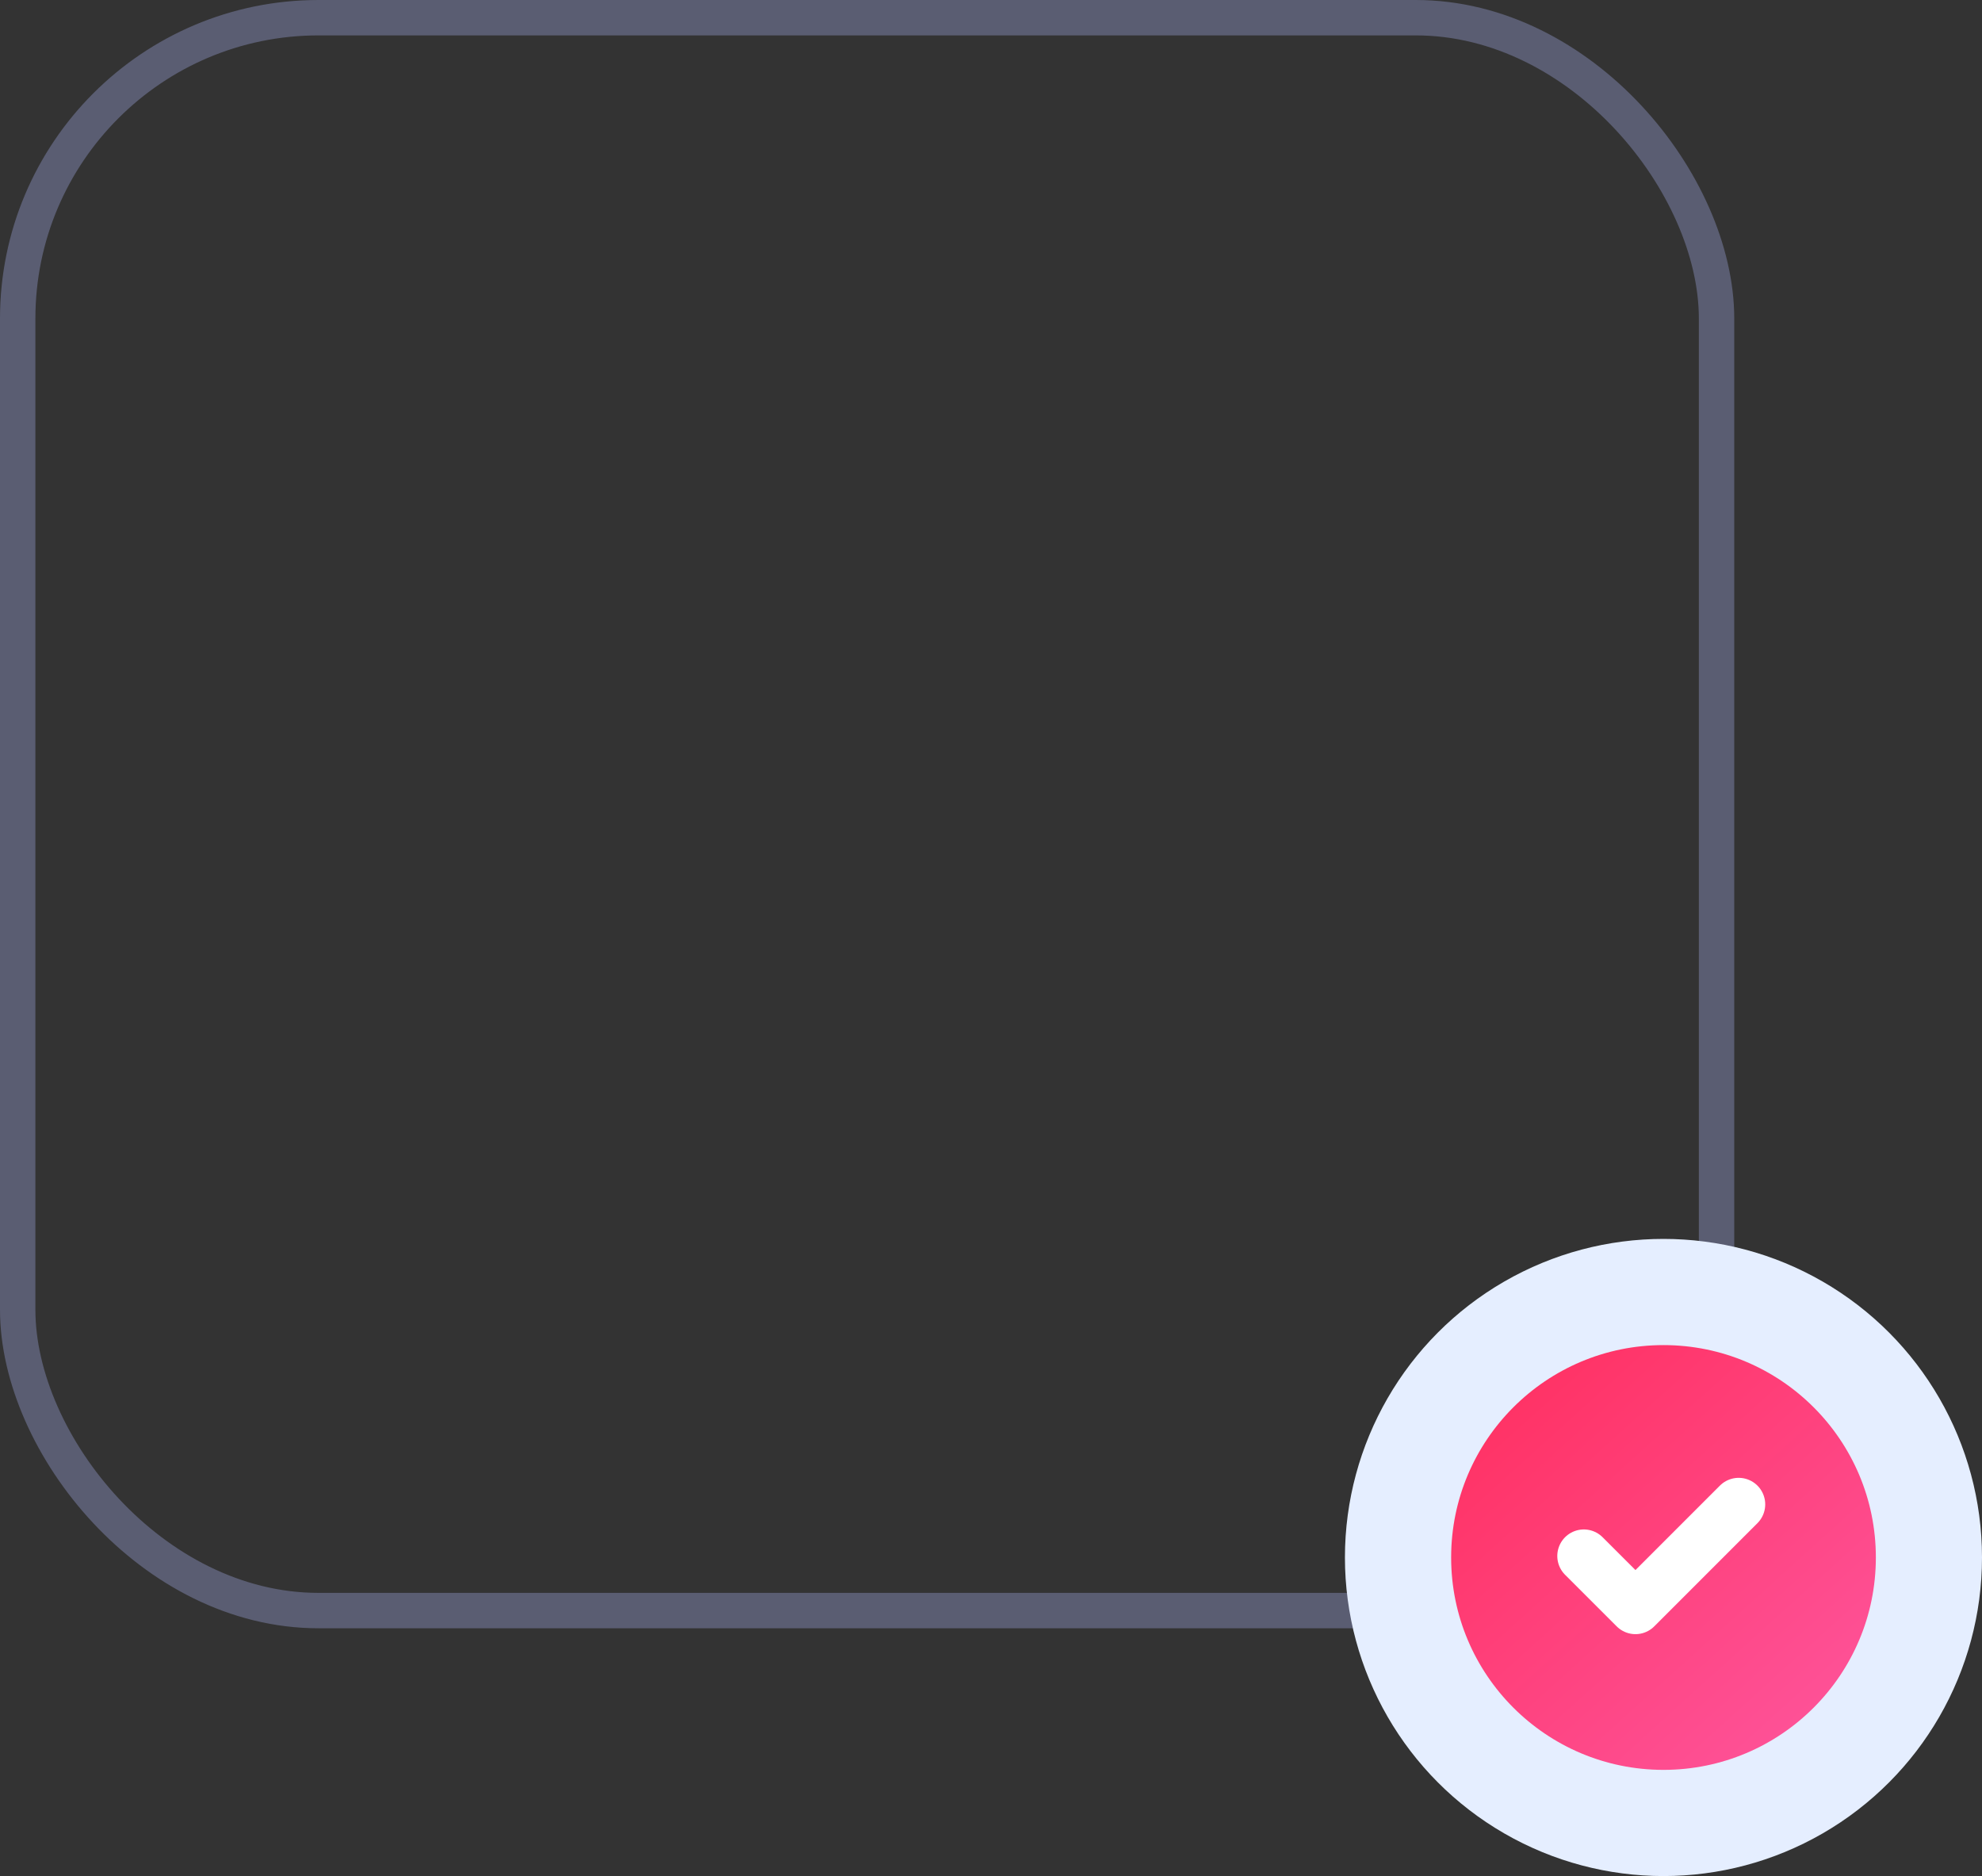 <svg viewBox="0 0 56 53" fill="none" xmlns="http://www.w3.org/2000/svg">
<rect x="0" y="0" width="56" height="53" fill="#333333" stroke="none"/>
<rect x="0.5" y="0.5" width="48" height="45" rx="8.5" stroke="#5A5D72"/>
<circle cx="47" cy="44" r="9" fill="#E5EEFF"/>
<circle cx="47.001" cy="44" r="6" fill="url(#paint0_linear_1455_76194)"/>
<path d="M44.75 43.958L46.209 45.416L49.125 42.5" stroke="white" stroke-width="1.5" stroke-linecap="round" stroke-linejoin="round"/>
<defs>
<linearGradient id="paint0_linear_1455_76194" x1="42.871" y1="39.559" x2="50.974" y2="48.52" gradientUnits="userSpaceOnUse">
<stop stop-color="#FF3366"/>
<stop offset="1" stop-color="#FE5196"/>
</linearGradient>
</defs>
</svg>
